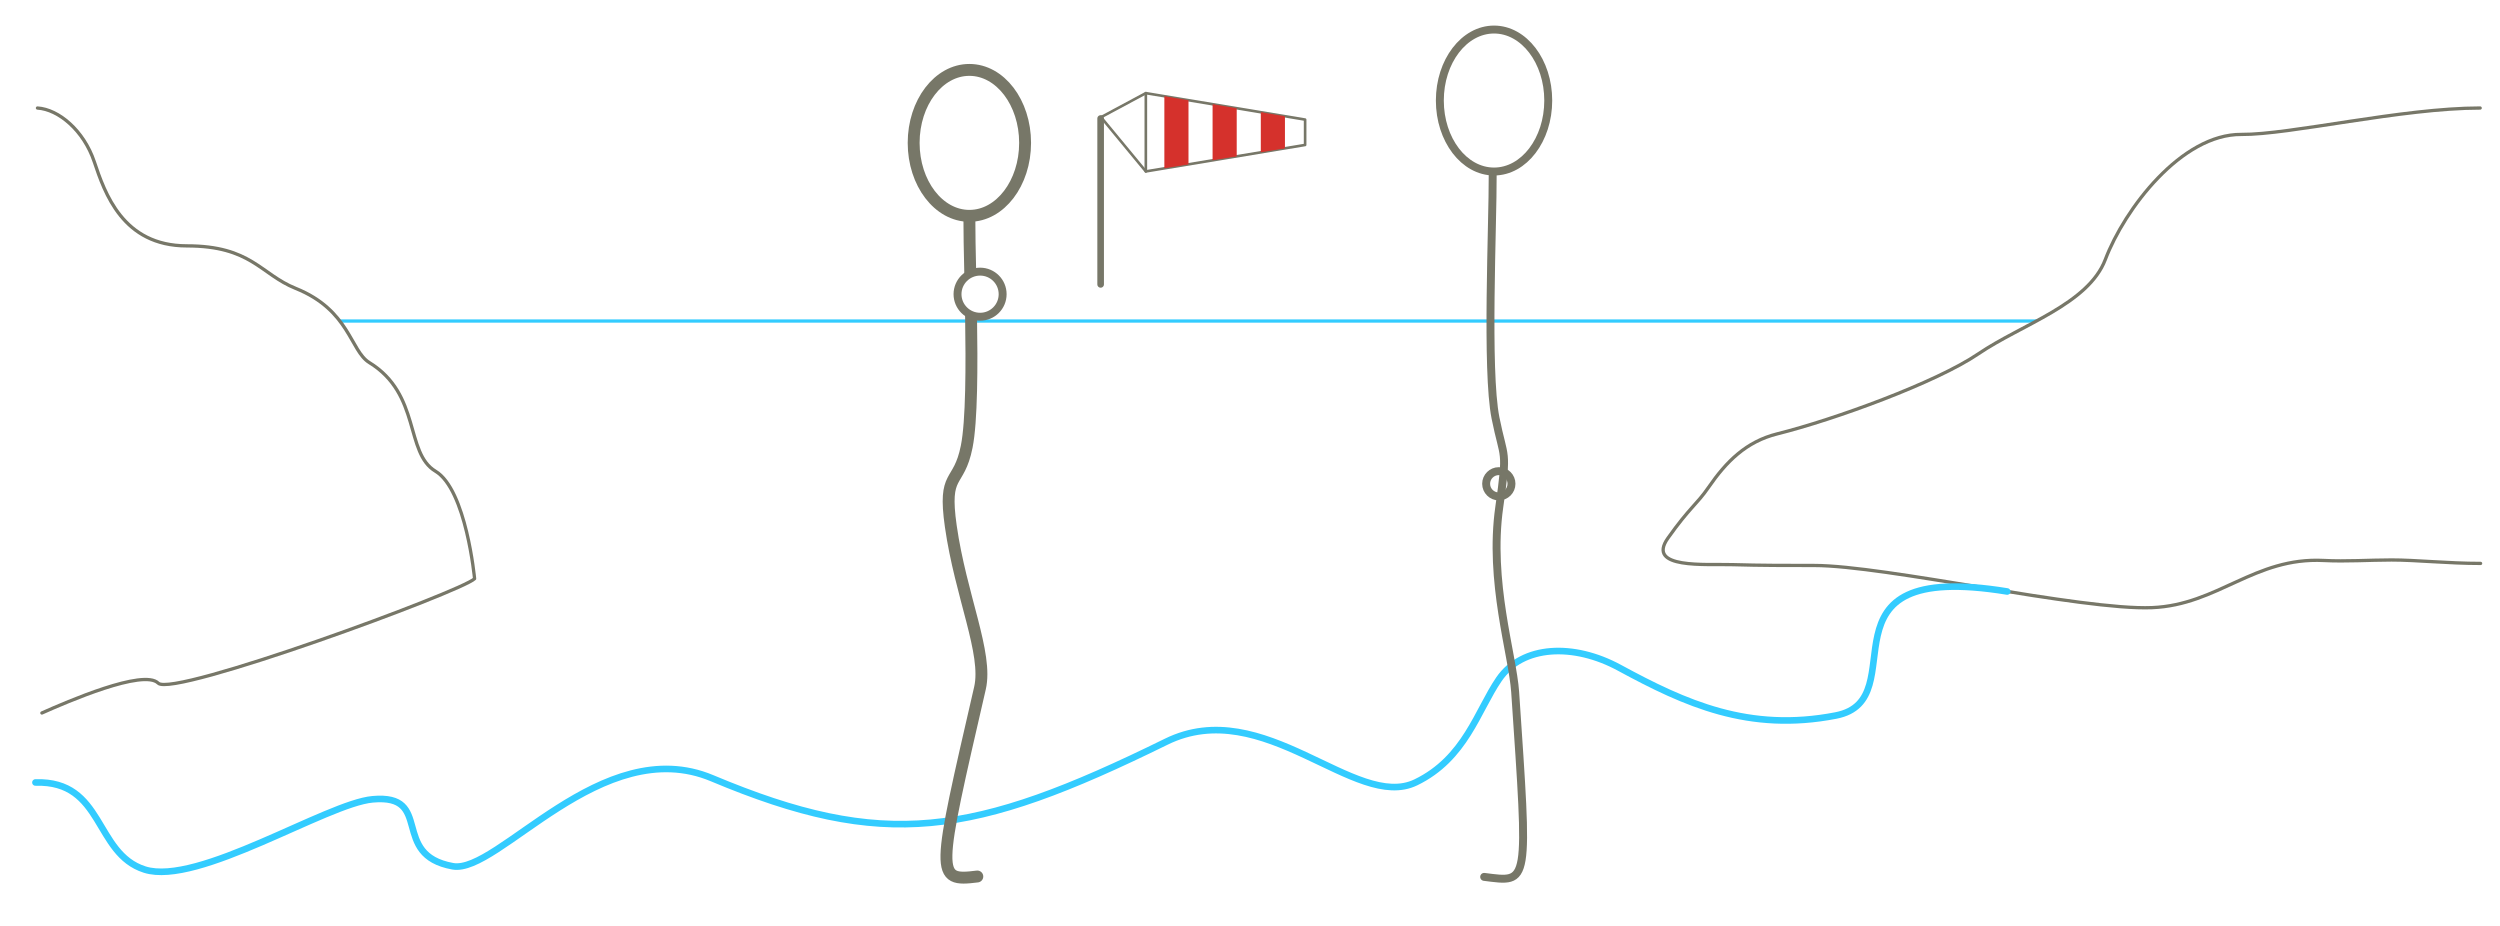 <?xml version="1.0" encoding="iso-8859-1"?>
<!-- Generator: Adobe Illustrator 13.0.0, SVG Export Plug-In . SVG Version: 6.00 Build 14948)  -->
<!DOCTYPE svg PUBLIC "-//W3C//DTD SVG 1.1//EN" "http://www.w3.org/Graphics/SVG/1.1/DTD/svg11.dtd">
<svg version="1.1" xmlns="http://www.w3.org/2000/svg" xmlns:xlink="http://www.w3.org/1999/xlink" x="0px" y="0px" width="378px"
	 height="140px" viewBox="0 0 378 140" style="enable-background:new 0 0 378 140;" xml:space="preserve">
<pattern  x="-81" y="170" width="538" height="200" patternUnits="userSpaceOnUse" id="New_Pattern_Swatch_3" viewBox="0 -200 538 200" style="overflow:visible;">
	<g>
		<polygon style="fill:none;" points="0,0 538,0 538,-200 0,-200 		"/>
		<polygon style="fill:#FFFFFF;" points="0,0 538,0 538,-200 0,-200 		"/>
	</g>
</pattern>
<g id="fond">
	<rect style="fill:#FFFFFF;" width="378" height="140"/>
</g>
<g id="decor_plage">
	
		<line id="horizon_mer" style="fill:none;stroke:#33CCFF;stroke-width:0.5;stroke-linecap:round;stroke-linejoin:round;" x1="46.834" y1="48.541" x2="312.833" y2="48.541"/>
	<path style="fill:url(#New_Pattern_Swatch_3);stroke:#777768;stroke-width:0.5;stroke-linecap:round;stroke-linejoin:round;" d="
		M5.667,16.333c3.197,0.205,6.993,3.389,8.584,8.117s4.305,12.726,13.999,12.726c9.75,0,11.132,4.287,16.457,6.428
		c8.168,3.285,8.246,9.444,11.137,11.22c7.823,4.805,5.352,13.634,10.004,16.426s5.909,16.25,5.909,16.25
		c-1.94,1.94-45.634,17.995-47.837,15.792s-13.782,2.812-17.585,4.51"/>
	<path style="fill:#FFFFFF;stroke:#777768;stroke-width:0.5;stroke-linecap:round;stroke-linejoin:round;" d="M375,16.333
		c-11.843,0-28.782,4.051-36.1,3.992c-9.056-0.073-17.672,11.267-20.574,18.91c-2.573,6.772-12.631,9.802-19.201,14.265
		c-6.396,4.344-21.776,9.944-30.387,12.094c-4.72,1.178-7.713,4.188-10.392,8.073c-1.843,2.673-2.792,2.964-6.151,7.689
		s5.738,3.895,9.809,4.019c4.116,0.125,8.323,0.125,12.31,0.125c10.666,0,40.48,6.805,51.062,6.375
		c9.971-0.405,15.491-7.665,25.976-7.132c3.452,0.176,6.729-0.071,10.241-0.076c3.693-0.005,8.471,0.521,13.471,0.521"/>
	<path style="fill:none;stroke:#33CCFF;stroke-linecap:round;stroke-linejoin:round;" d="M5.361,118.311
		c10.392-0.32,8.878,10.741,16.519,13.168c8.013,2.545,27.528-10,34.458-10.625c9.334-0.842,2.548,8.399,12.125,10.125
		c6.814,1.228,22.537-20.312,39.204-13.312c25.973,10.908,39.339,8.902,68.661-5.518c14.732-7.245,28.604,10.561,37.739,6.146
		c7.5-3.625,9.322-10.837,12.572-15.587c3.553-5.192,11.291-5.5,18.213-1.743c9.983,5.418,19.561,9.781,32.73,7.22
		c12.454-2.422-4.263-23.668,25.904-18.752"/>
</g>
<g id="homme">
	<g>
		<path style="fill:none;stroke:#777768;stroke-width:1.199;stroke-linecap:round;stroke-linejoin:round;" d="M224.704,73.147
			c0,1.059,0.864,1.915,1.918,1.915c1.053,0,1.914-0.856,1.914-1.915s-0.861-1.911-1.914-1.911
			C225.568,71.236,224.704,72.089,224.704,73.147z"/>
		<path style="fill:#FFFFFF;stroke:#787768;stroke-width:1.199;stroke-linecap:round;stroke-linejoin:round;" d="M217.704,15.2
			c0,5.929,3.668,10.734,8.197,10.734c4.521,0,8.193-4.805,8.193-10.734c0-5.927-3.673-10.732-8.193-10.732
			C221.372,4.468,217.704,9.273,217.704,15.2z"/>
		<path style="fill:none;stroke:#777768;stroke-width:1.199;stroke-linecap:round;stroke-linejoin:round;" d="M225.695,26.361
			c0.035,7.493-1.012,29.645,0.425,36.837c1.287,6.422,1.858,4.477,0.571,13.469c-1.606,11.266,2.01,22.258,2.401,27.961
			c1.992,29.556,2.173,28.813-4.687,27.957"/>
	</g>
</g>
<g id="femme">
	<path style="fill:url(#New_Pattern_Swatch_3);stroke:#777768;stroke-width:1.799;stroke-linecap:round;stroke-linejoin:round;" d="
		M146.571,33.04c-0.011,1.939,0.057,4.926,0.131,8.376"/>
	
		<ellipse style="fill:url(#New_Pattern_Swatch_3);stroke:#777768;stroke-width:1.799;stroke-linecap:round;stroke-linejoin:round;" cx="146.57" cy="21.603" rx="8.425" ry="11.033"/>
	<path style="fill:none;stroke:#777768;stroke-width:1.799;stroke-linecap:round;stroke-linejoin:round;" d="M146.823,47.608
		c0.126,7.778,0.111,16.11-0.658,19.93c-1.197,6.016-3.608,3.611-2.403,12.035c1.507,10.555,5.617,19.256,4.411,24.469
		c-6.567,28.473-6.817,29.287-0.403,28.484"/>
	<path style="fill:#FFFFFF;stroke:#787768;stroke-width:1.199;stroke-linecap:round;stroke-linejoin:round;" d="M151.599,44.482
		c0,1.882-1.521,3.409-3.406,3.409s-3.416-1.527-3.416-3.409c0-1.883,1.531-3.411,3.416-3.411S151.599,42.599,151.599,44.482z"/>
</g>
<g id="Layer_7">
</g>
<g id="sign">
	
		<line style="fill:#FFFFFF;stroke:#777768;stroke-linecap:round;stroke-linejoin:round;" x1="166.417" y1="43" x2="166.417" y2="17.917"/>
	<polygon style="fill:#FFFFFF;stroke:#777768;stroke-width:0.399;stroke-linecap:round;stroke-linejoin:round;" points="
		197.333,21.917 173.25,25.917 173.25,14.083 197.333,18.083 	"/>
	<g>
		<defs>
			<polygon id="SVGID_1_" points="197.333,21.917 173.25,25.917 173.25,14.083 197.333,18.083 			"/>
		</defs>
		<clipPath id="SVGID_2_">
			<use xlink:href="#SVGID_1_"  style="overflow:visible;"/>
		</clipPath>
		
			<rect x="176.25" y="9.167" style="clip-path:url(#SVGID_2_);fill:#D5312C;stroke:#D5312C;stroke-width:0.399;stroke-linecap:round;stroke-linejoin:round;" width="3.25" height="20.167"/>
		
			<rect x="183.542" y="9.25" style="clip-path:url(#SVGID_2_);fill:#D5312C;stroke:#D5312C;stroke-width:0.399;stroke-linecap:round;stroke-linejoin:round;" width="3.25" height="20.167"/>
		
			<rect x="190.834" y="9.583" style="clip-path:url(#SVGID_2_);fill:#D5312C;stroke:#D5312C;stroke-width:0.399;stroke-linecap:round;stroke-linejoin:round;" width="3.25" height="20.167"/>
	</g>
	
		<line style="fill:#FFFFFF;stroke:#777768;stroke-width:0.399;stroke-linecap:round;stroke-linejoin:round;" x1="173.25" y1="25.917" x2="166.5" y2="17.75"/>
	
		<line style="fill:#FFFFFF;stroke:#777768;stroke-width:0.399;stroke-linecap:round;stroke-linejoin:round;" x1="166.417" y1="17.75" x2="173.25" y2="14.083"/>
</g>
</svg>
